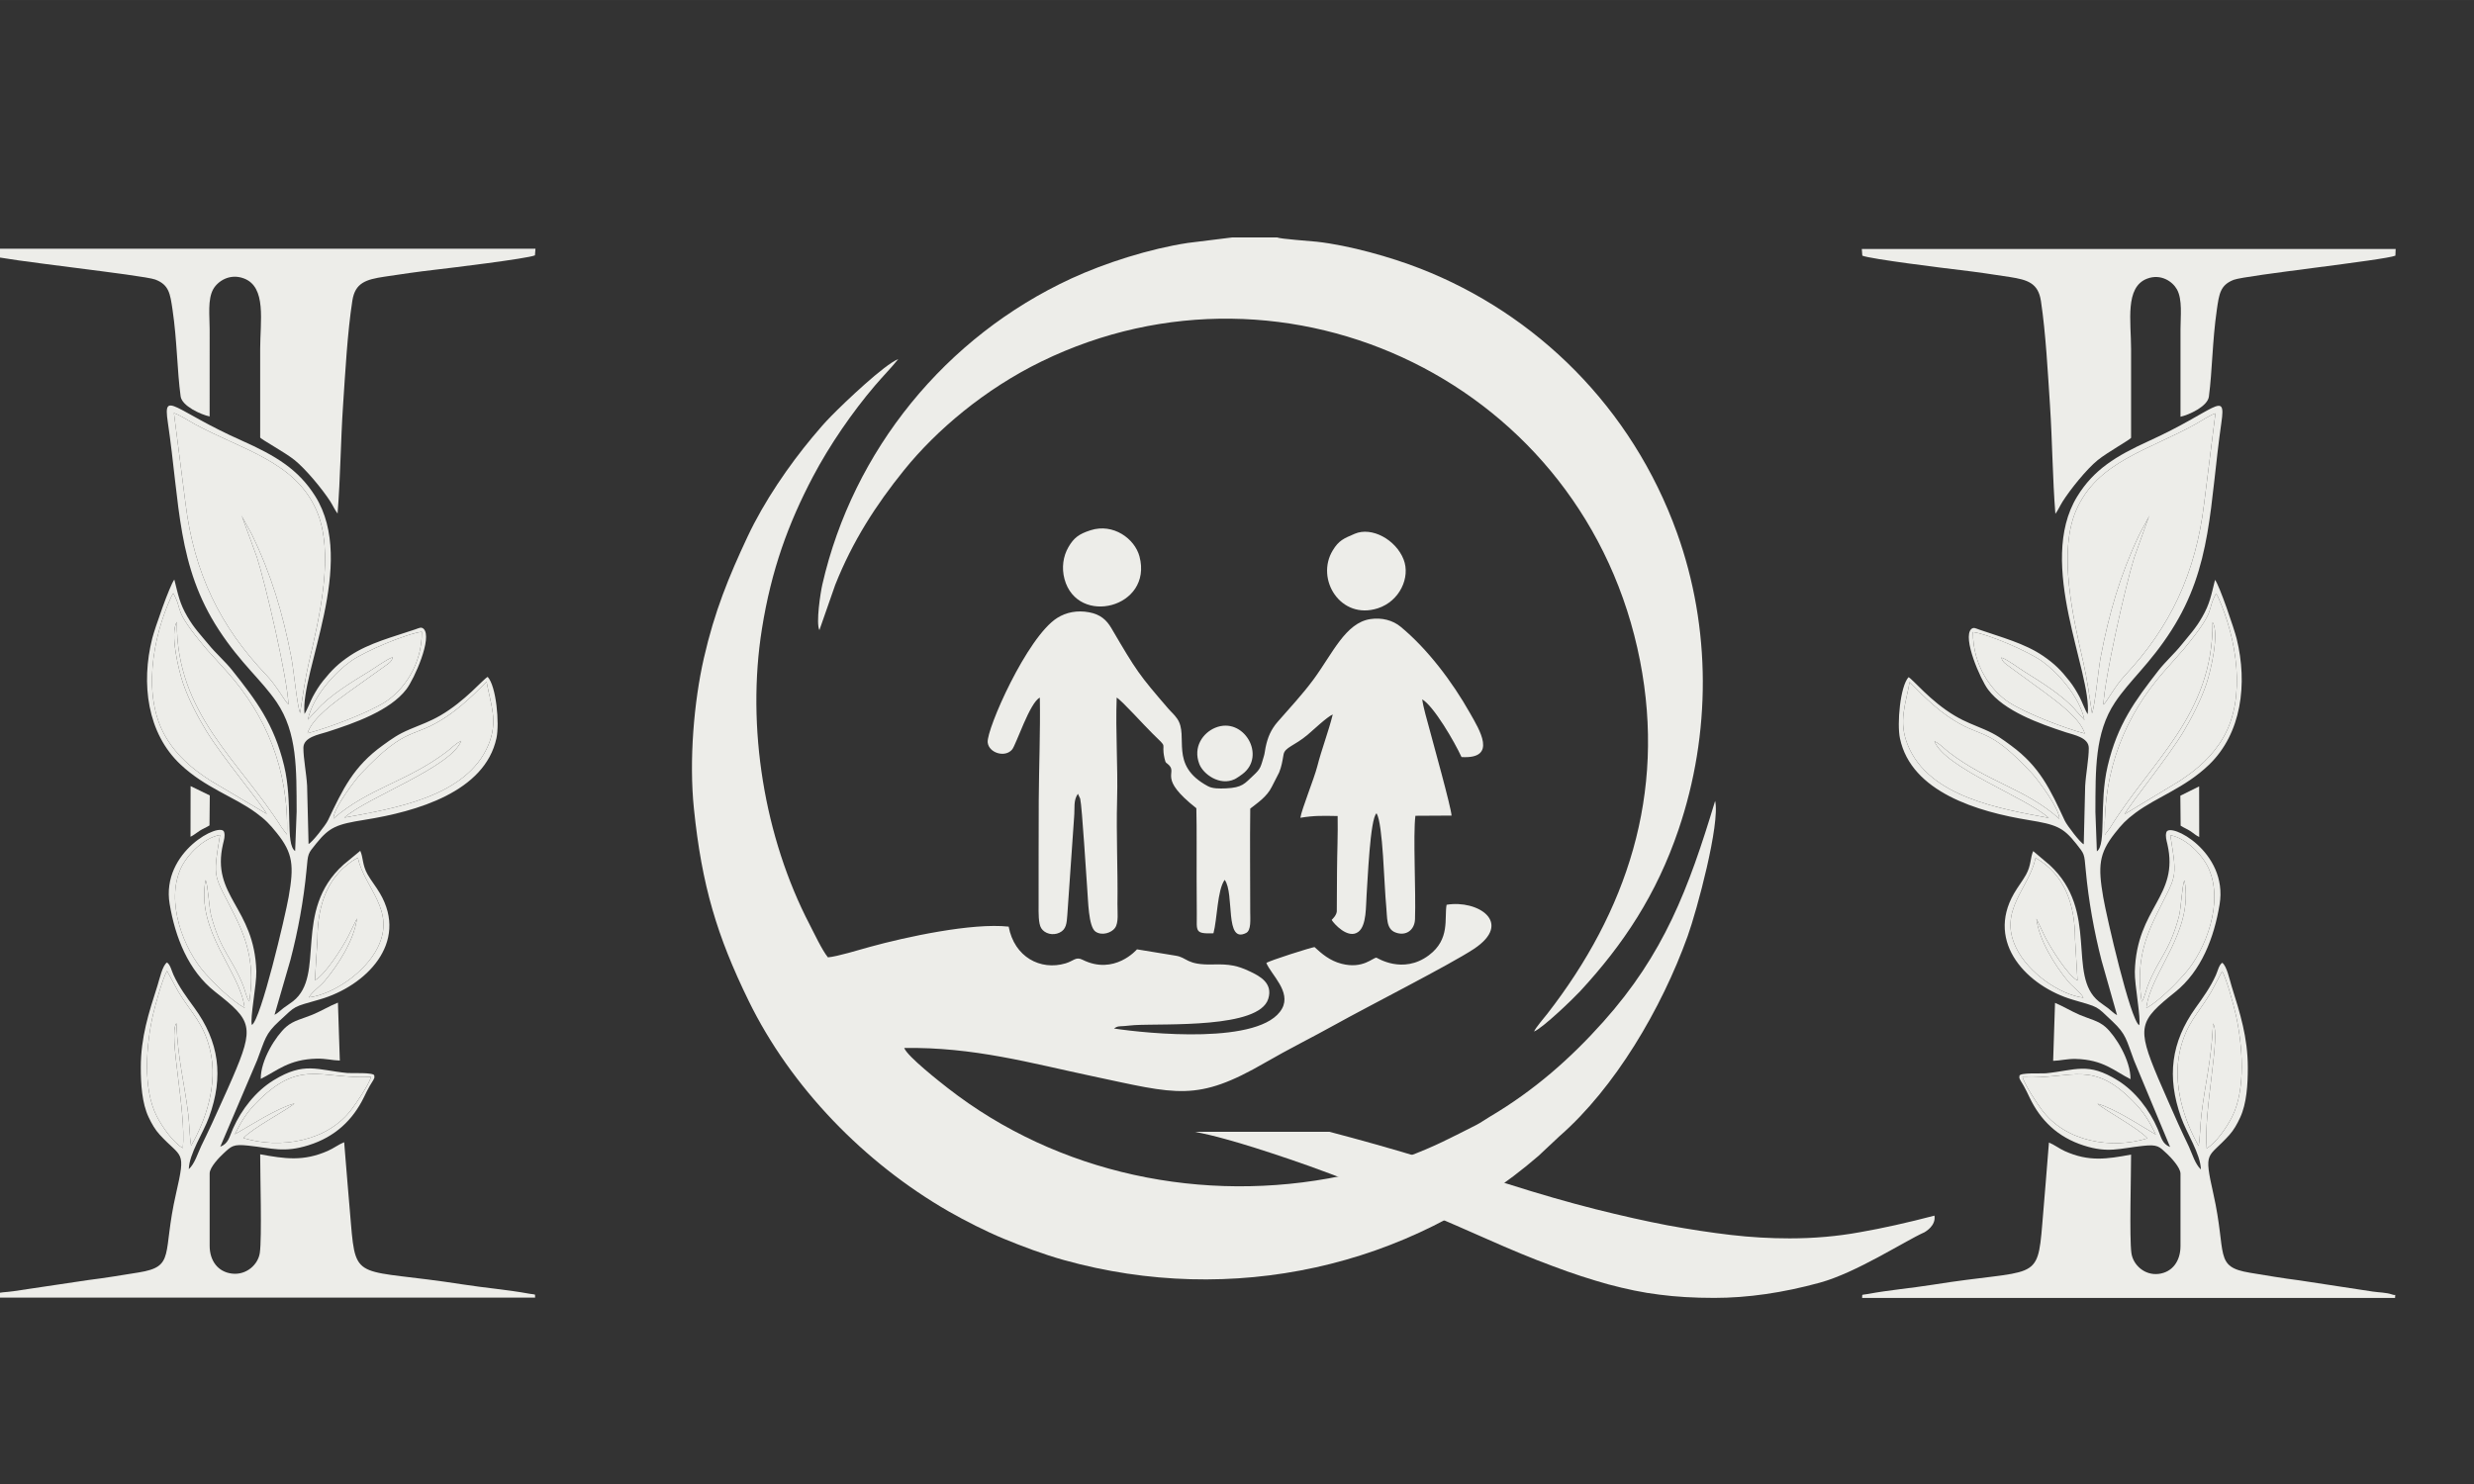 <?xml version="1.0" encoding="UTF-8"?>
<!DOCTYPE svg PUBLIC "-//W3C//DTD SVG 1.1//EN" "http://www.w3.org/Graphics/SVG/1.1/DTD/svg11.dtd">
<!-- Creator: CorelDRAW 2021 (64-Bit) -->
<svg xmlns="http://www.w3.org/2000/svg" xml:space="preserve" width="33.073mm" height="19.844mm" version="1.1" style="shape-rendering:geometricPrecision; text-rendering:geometricPrecision; image-rendering:optimizeQuality; fill-rule:evenodd; clip-rule:evenodd"
viewBox="0 0 3307.28 1984.36"
 xmlns:xlink="http://www.w3.org/1999/xlink"
 xmlns:xodm="http://www.corel.com/coreldraw/odm/2003">
 <rect x="0" y="0" width="3307.28" height="1984.36" fill="#333333" stroke="none"/>
 <defs>
  <style type="text/css">
   <![CDATA[
    .fil0 {fill:#EDEDE9}
   ]]>
  </style>
 </defs>
 <g id="Слой_x0020_1">
  <g id="_2394933005888">
   <g id="_2182529294784">
    <path class="fil0" d="M1106.79 1280.13c-7.83,-9.53 -18.73,-32.84 -24.46,-43.87 -60.57,-116.56 -84.81,-263.76 -63.76,-395.5 12.6,-78.89 35.29,-140.95 68.29,-203.59 21.95,-41.66 52.61,-86.27 82.76,-121.57 11.18,-13.1 21.14,-22.99 31.16,-35.41 -18.26,7 -71.24,57.4 -89.35,75.86 -9.27,9.46 -15.95,17.17 -25.56,28.72 -30.96,37.23 -64.26,85.25 -86.76,133.32 -24.89,53.15 -43.83,99.15 -58.17,161.93 -13.38,58.61 -19.92,136.77 -13.33,201.08 10.58,103.27 30.95,170.55 73.06,256.92 56.39,115.66 154.96,217.1 267.36,281.7 21.6,12.42 50.69,27.16 73.45,36.53 25.27,10.39 53.34,21 81.04,28.73 223.87,62.39 461.33,10.07 634.16,-139.39l28.02 -26.28c73.81,-64.31 136.49,-170.39 171.4,-267.6 12.25,-34.09 43.62,-150.13 36.71,-180.8 -35.7,118.31 -68.46,204.67 -149.54,295.41 -43.81,49.02 -92.09,91.7 -151.72,126.95 -5.4,3.19 -12.47,8.19 -17.95,10.96 -33.06,16.68 -56.49,29.37 -94.05,43.15 -13.88,5.11 -25.91,9.16 -41.63,14 -14.05,4.33 -30.2,8.04 -44.73,11.04 -184.85,38.19 -379.46,-2.95 -526.23,-117.52 -9.45,-7.38 -54.04,-42.21 -58.18,-53.58 92.64,-1.47 169.11,20.25 251.36,37.67 113.46,24.04 139.35,35.09 231.52,-18.31 31.89,-18.46 61.82,-33.12 93.62,-50.82 42.98,-23.95 153.51,-80.16 184.89,-100.9 53.52,-35.39 5.12,-66.15 -36.35,-59.14 -3.27,18.2 5.13,46.02 -23.78,67.58 -34.77,25.93 -69.16,3.26 -69.86,3.18 -4.71,-0.53 -17.84,15.56 -46.72,8.13 -16,-4.11 -26.77,-13.66 -36.19,-22.32 -4.26,0.38 -60.47,18.12 -64.39,21.27 6.44,15.67 33.47,38.4 20.97,61.01 -27.14,49.12 -180.7,33.27 -224.55,26.64 4.46,-3.5 7.31,-2.86 13.49,-3.32 5.19,-0.37 9.27,-1.01 14.29,-1.28 41.06,-2.24 165.71,4.69 178.3,-34.94 6.74,-21.2 -11.41,-30.57 -24.01,-36.58 -16.93,-8.07 -27.82,-10.2 -49.92,-9.57 -36.07,1.02 -33.82,-9.48 -50.23,-11.8l-51.28 -8.41c-0.02,0 -30.11,35.35 -72.9,13.88 -8.88,-4.46 -11.77,1.66 -22.52,4.86 -33.78,10.07 -68.61,-8.61 -76.11,-49.1 -48.96,-5.37 -137.51,13.85 -185.72,27.13 -14.16,3.89 -43.18,12.86 -55.9,13.95z"/>
    <path class="fil0" d="M1707.1 317.46l-59.66 0 -59.51 7.37c-51.08,7.75 -110.93,26.84 -155.91,47.63 -167.81,77.56 -291.56,229.54 -332.65,408.92 -2.57,11.13 -8.82,52.01 -3.97,61.18l21.11 -60.43c23.14,-58.37 54.6,-107.17 92.24,-153.72 43.08,-53.3 107.69,-108.14 183.61,-145.12 329.06,-160.29 727.57,30.05 800.03,400.13 35.02,178.81 -18.17,335.95 -123.85,472.1 -4.09,5.28 -15.6,18.45 -17.81,23.85 12.38,-5.29 52.7,-44.26 61.57,-53.87 58.1,-62.88 102.18,-129.45 131.6,-216.18 43.5,-128.19 43.74,-269.58 -2.18,-397.13 -60.25,-167.31 -187.77,-292.36 -342.98,-353.01 -39.57,-15.48 -94.98,-31.07 -138.32,-35.94 -9.34,-1.05 -48.53,-3.62 -53.32,-5.78z"/>
    <path class="fil0" d="M1390.07 932.86c0.81,45.14 -1.2,91.95 -1.47,137.5 -0.28,46.67 -0.06,93.37 -0.18,140.1 -0.02,9.65 -0.43,24.45 3.54,30.73 4.61,7.28 15.43,10.22 24.38,5.94 9.18,-4.36 9.65,-12.73 10.47,-23.8l9.08 -130.76c1.12,-13.23 -1.22,-21.94 5.07,-31.15l3.05 6.48c2.58,10.77 8.37,108.54 9.43,120.84 1.26,14.34 1.43,50.61 11.18,57.08 8.85,5.86 21.2,1.32 25.8,-4.84 5.34,-7.16 3.28,-21.44 3.42,-31.95 0.63,-45.87 -1.74,-93.24 -0.5,-138.67 1.27,-46.65 -2.23,-91.14 -0.54,-137.59 7.05,4.04 36.92,37.45 47.96,48.15 22.27,21.58 10.94,9.7 15.91,32.77 1.75,8.12 2.3,5.42 6.18,9.52 11.01,11.58 -15.24,16.81 36.46,57.53 0.69,31.17 0.19,62.76 0.34,93.98 0.09,15.72 0.19,31.44 0.25,47.18 0.1,23.38 -3.14,26.94 22.25,26.07 5.12,-18.94 5.11,-57.92 15.02,-71.5 13.53,18.52 -0.45,85.91 28.66,71.06 6.98,-3.56 5.46,-18.19 5.47,-28.48 0.02,-45.85 -0.53,-92.02 0.04,-137.8 9.75,-7.75 22.11,-15.66 28.85,-29.23l9.75 -19.08c3.33,-8.24 4.25,-14.52 5.93,-24.09 1.7,-9.72 14.53,-11.47 32.13,-26.34 6.8,-5.76 26.43,-24.27 33.63,-27.16 -5.78,23.24 -14.78,46.22 -20.77,69.69 -4.09,16.02 -21.12,57.97 -22.51,68.46 18.85,-3.15 30.18,-2.67 49.81,-2.34 0.48,24.1 -0.67,49.27 -0.83,73.55l-0.3 54.11c-0.8,5.12 -3.54,7.72 -6.83,11.26 2.54,4.6 21.72,26.28 35.56,16.01 11.44,-8.47 9.99,-35.21 11.15,-49.96 1.39,-17.75 4.58,-101.82 13.27,-108.65 8.67,13.89 10.07,96.31 12.94,124.53 1.53,15.13 -0.39,29.97 12.3,34.83 14.13,5.42 25.66,-3.3 26.17,-17.72 1.33,-37.24 -2.75,-112.41 0.53,-138.29l48.34 -0.27c-0.57,-10.88 -24.78,-97.76 -29.44,-115.3 -3.29,-12.41 -8.14,-28.27 -9.8,-40.14 15.45,9.1 43.15,56.68 52.54,77.18 48.95,2.95 23.59,-37.05 11.47,-58.53 -24.1,-42.73 -57.29,-86.35 -92.88,-115.74 -10.39,-8.58 -24.94,-12.51 -40.34,-10.23 -33.46,4.94 -50.75,46.39 -76.25,80.9 -15.14,20.48 -31.17,37.37 -47.86,56.59 -8.62,9.96 -13.23,20.11 -16.19,34.69 -0.9,4.48 -0.97,7.21 -2.09,10.9 -4.47,14.73 -4.01,16.73 -14.23,26.15 -11.57,10.68 -14.32,16.18 -36.75,17.15 -8.67,0.39 -17.66,0.4 -23.74,-2.84 -53.13,-28.36 -24.93,-66.87 -41.26,-90.34 -4.15,-5.96 -7.6,-8.49 -12.11,-13.72 -38.9,-45.12 -42.08,-49.63 -75.8,-107.24 -6.3,-10.75 -14.41,-18.44 -29.75,-21.3 -15.93,-2.98 -30.67,-0.09 -42.79,7.59 -40.33,25.52 -94.68,149 -92.85,166.43 1.47,14.11 23.43,20.79 32.73,9.36 5.39,-6.64 23.72,-63.22 37,-69.26z"/>
    <path class="fil0" d="M1457.95 709c-15.64,5 -22.43,10.14 -29.64,22.54 -7.13,12.27 -9.31,27.73 -5.29,42.68 17.23,63.86 118.46,38.55 100.26,-30.16 -6.32,-23.79 -35.05,-44.73 -65.33,-35.06z"/>
    <path class="fil0" d="M1811.16 713.68c-14.97,6.38 -21.38,8.94 -29.47,22.2 -23.54,38.54 10.49,93.54 60.2,77.51 29.26,-9.45 43.85,-41.37 34.48,-65.31 -10.42,-26.61 -42.69,-44.03 -65.21,-34.4z"/>
    <path class="fil0" d="M1624.49 973.14c-16.31,6.78 -29.98,25.65 -21.25,48.41 5.23,13.63 27.19,29.68 47.21,20.4 2.56,-1.19 8.2,-5.18 10.32,-6.76 32.77,-24.33 1.71,-77.81 -36.28,-62.05z"/>
   </g>
   <g id="_2182529289504">
    <path class="fil0" d="M313.97 1516.68c8.14,-16.32 15.54,-28.48 26.85,-40.21 59.48,-61.71 85.68,-33.49 155.32,-36.44 -4.45,12.57 -18.54,33.05 -25.64,42.64 -32.66,44.15 -96.08,53.93 -145.12,39.12 12.37,-13.62 58.93,-37.92 68.33,-46.35 -24.32,6.73 -60.05,30.19 -79.74,41.24zm-69.54 18.43c-12.24,-6.75 -27.01,-27.19 -34.84,-42.43 -18.97,-36.84 -14.09,-96.06 -5.06,-135.78 2.99,-13.16 13.19,-49.5 18.76,-58.58l14.87 27.35c17.12,28.7 34.15,41.68 42.84,78.94 10.65,45.59 -6.24,94.1 -25.54,127.34 -2.28,-13.38 -2.14,-28.9 -3.89,-42.78 -5.44,-43.1 -13.66,-71.74 -15.81,-121.02 -10.99,15.44 13.29,116.24 8.67,166.96zm179.96 -279.62c0,-45.95 13.92,-86.6 53.91,-108.64 9.11,41.23 51.45,70.08 26.65,120.08 -16.8,33.84 -59.82,62.75 -92.02,66.79 4.26,-7.67 14.74,-14.44 21.36,-22.32 17.81,-21.19 39.04,-54.2 42.94,-83.36l-11.91 24.33c-8.84,17.05 -31.25,51.5 -44.29,58.38l3.36 -55.26zm-97.41 92.2c-17.27,-9.44 -39.62,-31.73 -52.03,-45.42 -30.11,-33.2 -53.93,-96.84 -33.06,-141.57 8,-17.18 29.92,-40.33 52.26,-44.19 -10.22,61.58 -8.12,51.75 19.96,108.22 18.02,36.22 26.16,67.73 19.18,114.34 -3.87,-4.94 -5.44,-14.03 -7.97,-20.5 -14.27,-36.73 -30.15,-45.97 -42.97,-93.79 -3.02,-11.26 -4.19,-41.77 -7.54,-48.02 -12.93,69.27 46.33,122.03 52.17,170.93zm118.85 -253.09c-0.42,-13.51 29.7,-52.73 36.76,-60.18 63.82,-67.2 67.55,-44.35 116.16,-77.32 24.93,-16.91 51.16,-45.23 51.71,-45.56 5.26,30.04 15.95,52.42 2.39,84.68 -29.18,69.47 -126.64,84.92 -192.53,97.09 31.42,-27.66 142.55,-67.12 156.24,-102.67 -7.8,3.76 -12.84,9.6 -19.62,14.72 -52.93,40.05 -105.49,49.05 -151.11,89.24zm-34.32 -132.2c6.99,-32.21 37.36,-64.02 57.51,-78.35 18.95,-13.49 75.42,-37.11 94.88,-39.22 0.38,44.56 -25.13,78.87 -49.81,94.35 -22.35,14.01 -73.95,33.77 -102.98,41.32 5.88,-20.02 37.52,-42.49 54.45,-54.83l46.73 -33.37c6.14,-4.77 11.12,-6.62 12.8,-13.52 -8.37,2.79 -22.36,13.31 -31.05,18.64 -22.8,14 -54.08,32.67 -70.98,52.48l-11.55 12.5zm-130.05 81.45c-24.55,-15.85 -44.79,-32.84 -59.94,-58.48 -31.46,-53.29 -18.01,-132.24 7.56,-187.78l2.55 -4.31c14.28,25.56 -2.68,18.67 44.23,74.41l28.5 31.53c49.92,56.15 82.03,128.49 79.25,216.66l-6.8 -8.92c-57.04,-90.47 -141.22,-151.94 -140.43,-275.42 -9.58,15.26 2.55,65.33 8.37,82.32 7.47,21.76 20.27,45.83 31.25,63.78 20.76,33.97 71.52,94.92 80.64,110.7l-75.18 -44.49zm55.34 -328.91c-3.15,-6.52 -13.34,-23.28 -14.41,-27.28l21.04 57.39c11.84,36.76 40.64,161.3 42.2,196.85 -4.77,-3.73 -15.18,-24.19 -29.61,-39.3 -61.82,-64.76 -96.48,-136.36 -107.99,-229.05l-15.54 -121.25c7.61,2.39 19.77,10.46 27.31,14.55 64.09,34.81 134.43,50.07 163.16,115.32 24.87,56.46 4.04,143.29 -10.14,204.13 -4.79,20.55 -8.37,45.52 -11.66,67.17 -4.04,-10.37 -8.58,-58.3 -11.69,-74.39 -11.49,-59.34 -26.7,-110.43 -52.67,-164.14zm59.75 370.41l-2.01 52.64c-13.51,-9.17 -2.55,-63.51 -14.76,-114.17 -13.38,-55.5 -37.27,-87.12 -69.27,-127.42 -9.69,-12.21 -22.07,-22.75 -31.86,-34.85 -4.75,-5.88 -9.79,-11.36 -14.49,-17.25 -5.39,-6.77 -8.9,-11.66 -13.63,-19.69 -10.27,-17.45 -12.25,-28.87 -17.49,-49.63 -6.05,7.52 -26.38,66.05 -29.54,78.66 -15.18,60.24 -6.75,126.73 37.84,168.63 33.29,31.3 70.97,42.67 100.72,64.41 12.94,9.47 18.5,15.42 27.92,27.11 21.93,27.18 23.16,44.1 15.87,85.59 -4.58,26.02 -37.03,163.98 -49.15,171.16 -2.79,-8.41 6.46,-54.38 5.97,-71.68 -2.44,-86.15 -60.93,-100.28 -44.51,-170.41 1.29,-5.46 2.93,-10.46 1.48,-15.78 -4.02,-14.73 -84.65,25.88 -72.86,96.1 7.45,44.45 24.85,89.21 60.86,117.44 49.19,38.55 52.95,46.07 23.13,115.16 -9.03,20.93 -18.27,40.57 -27.42,61 -4.54,10.14 -9.64,19.99 -14.56,30.45 -4.5,9.55 -8.5,23.34 -16.42,30.54 0.71,-21.36 19.15,-47.86 27.16,-69.87 19.65,-54.06 13.54,-100.33 -19.81,-146.03 -10.44,-14.31 -20.36,-27.66 -27.8,-43.85 -2.71,-5.87 -4.08,-13.34 -8.63,-16.63 -6.11,3.66 -10.29,23.08 -12.75,30.79 -11.75,36.81 -22.3,68.95 -22.33,109.51 -0.01,22.71 1.66,47.86 10.36,66.38 4.31,9.15 8.9,17.03 14.87,23.55 29.57,32.24 35.5,19.43 21.87,78.79 -18.7,81.35 -0.27,97.44 -49.91,105.48 -21.78,3.53 -45.8,7.5 -67.63,10.19l-100.28 14.95c-8.38,1.28 -18.43,1.16 -26.46,3.92 -6.13,2.1 -4.05,-2.03 -4.02,4.59l728.31 0c-0.3,-5.84 1.27,-3.58 -7.32,-5.16 -29.54,-5.43 -59.83,-7.86 -89.46,-12.51 -140.75,-22.05 -142.83,-1.88 -149.47,-81.84 -3,-36.14 -6.16,-71.99 -9,-108.28 -7.18,2.82 -13.99,8.11 -21.78,11.54 -32.7,14.43 -57.39,10.64 -90.48,4.61 -0.06,27.45 2.43,110.98 -0.47,131.69 -2.23,15.85 -18.07,30.18 -37.32,27.82 -18.66,-2.26 -29.76,-17.07 -29.76,-37.21l0 -96.73c0,-8.47 13.75,-22.34 18.28,-26.49 10.91,-10.05 12.83,-12.9 33.2,-10.71 32.2,3.43 47.56,9.89 80.68,-0.49 35.71,-11.2 59.25,-33.81 74.13,-64.31 2.72,-5.59 4.86,-10.12 7.94,-15.41 1.3,-2.26 3.11,-4.83 4.53,-7.39 0.26,-0.49 1.46,-3.09 1.46,-3.12l-0.12 -2.96c-0.53,-4.58 -30.2,-2.83 -35.84,-3.37 -41.28,-4 -57.44,-15.64 -98.86,9.71 -23.67,14.51 -42.8,38.94 -54.1,64.36 -5.18,11.67 -6,20.13 -17.11,24.47l49.3 -115.72c10.77,-28.14 10.55,-34.79 29.49,-52.24 23.54,-21.72 17.28,-18.31 54.37,-29.03 61.31,-17.73 119.28,-75.56 80.23,-141.94 -5.29,-9.02 -11.65,-16.75 -16.48,-25.21 -7.15,-12.54 -5.74,-22.9 -9.78,-31.52l-22.35 18.46c-68.74,61.9 -23.06,147.77 -67.51,182.68 -3.88,3.06 -7.96,5.53 -12.67,9.02 -3.97,2.95 -7.77,7.08 -12.08,9.16l21.24 -73.3c10.09,-38.47 17.73,-79.9 21.53,-120.3 2.15,-22.8 1.42,-21.15 12.94,-35.45 17.92,-22.27 27.64,-25.79 65.01,-31.76 69.57,-11.1 160.5,-37.4 175.98,-109.19 4.23,-19.6 -0.24,-69.55 -11.72,-81.88 -5.8,2.66 -29.89,32.26 -63.49,51.7 -14.13,8.18 -24.76,11.65 -40.18,18.17 -16.4,6.92 -23.92,12.55 -36.67,21.72 -39.09,28.12 -53.23,58.35 -73.2,100.23 -3.06,6.42 -21.47,29.96 -25.93,31.61l-1.96 -78.18c-0.9,-15.81 -4.98,-36.36 -4.94,-50.47 0.05,-14.24 20.51,-17.62 31.37,-21.09 36.91,-11.82 84.37,-28.46 106.31,-57.18 10.43,-13.65 35.28,-69.06 22.99,-80.83 -3.29,-2.79 -5.7,-1.09 -11.12,0.77 -29.17,9.95 -61.78,18.19 -86.95,35 -15.91,10.62 -24.74,19.41 -36.27,33.8 -5.42,6.77 -9.38,13.27 -13.75,21.27 -2.71,4.95 -8.22,19.16 -11.09,22.91 -5.95,-56.31 70.7,-201.05 14.43,-290.93 -22.6,-36.11 -52.97,-54.28 -98.78,-74.68 -89.8,-39.99 -104.85,-68.37 -98.45,-24.84 16.39,111.28 12.45,192.84 68.41,278.38 29.61,45.26 57.07,66.86 77.11,96.36 27.77,40.92 26.52,89.81 26.76,146.5z"/>
    <path class="fil0" d="M-13.44 341.46c14.38,6.03 205.05,26.24 221.04,32.35 18.3,7.01 19.83,18.54 23.03,40.24 6.2,42.08 6.05,80.52 10.83,115.91 1.75,13.05 27.2,24.43 38.78,26.91 0.11,-38.99 0.02,-78.01 0.02,-117.01 0,-17.08 -2.89,-39.63 4.84,-53.25 6.02,-10.63 22.03,-21.34 40.8,-14.36 30.69,11.41 21.9,57.14 21.9,94.3 0,39.48 -0.03,78.96 0,118.42 0.66,2.22 32.07,19.18 45.67,29.96 15.01,11.92 37.43,39.07 47.98,55.44 3.47,5.42 6.28,11.8 9.83,16.34 3.84,-47.81 4.12,-97.06 7.35,-145.09 2.94,-43.67 5.79,-96.97 12.39,-139.55 3.73,-24.05 18.23,-28.32 42.73,-32.06 21.81,-3.34 45.64,-6.77 67.08,-9.23 19.36,-2.23 123.9,-14.84 134.3,-19.33l0.68 -8.87 -729.63 -0.01 0.38 8.89z"/>
    <path class="fil0" d="M385.63 941.9c-1.56,-35.55 -30.36,-160.09 -42.2,-196.85l-21.04 -57.39c1.07,4 11.26,20.76 14.41,27.28 25.97,53.71 41.18,104.8 52.67,164.14 3.11,16.09 7.65,64.02 11.69,74.39 3.29,-21.65 6.87,-46.62 11.66,-67.17 14.18,-60.84 35.01,-147.67 10.14,-204.13 -28.73,-65.25 -99.07,-80.51 -163.16,-115.32 -7.54,-4.09 -19.7,-12.16 -27.31,-14.55l15.54 121.25c11.51,92.69 46.17,164.29 107.99,229.05 14.43,15.11 24.84,35.57 29.61,39.3z"/>
    <path class="fil0" d="M356.64 1088.34c-9.12,-15.78 -59.88,-76.73 -80.64,-110.7 -10.98,-17.95 -23.78,-42.02 -31.25,-63.78 -5.82,-16.99 -17.95,-67.06 -8.37,-82.32 -0.79,123.48 83.39,184.95 140.43,275.42l6.8 8.92c2.78,-88.17 -29.33,-160.51 -79.25,-216.66l-28.5 -31.53c-46.91,-55.74 -29.95,-48.85 -44.23,-74.41l-2.55 4.31c-25.57,55.54 -39.02,134.49 -7.56,187.78 15.15,25.64 35.39,42.63 59.94,58.48l75.18 44.49z"/>
    <path class="fil0" d="M445.83 1094.6c45.62,-40.19 98.18,-49.19 151.11,-89.24 6.78,-5.12 11.82,-10.96 19.62,-14.72 -13.69,35.55 -124.82,75.01 -156.24,102.67 65.89,-12.17 163.35,-27.62 192.53,-97.09 13.56,-32.26 2.87,-54.64 -2.39,-84.68 -0.55,0.33 -26.78,28.65 -51.71,45.56 -48.61,32.97 -52.34,10.12 -116.16,77.32 -7.06,7.45 -37.18,46.67 -36.76,60.18z"/>
    <path class="fil0" d="M244.43 1535.11c4.62,-50.72 -19.66,-151.52 -8.67,-166.96 2.15,49.28 10.37,77.92 15.81,121.02 1.75,13.88 1.61,29.4 3.89,42.78 19.3,-33.24 36.19,-81.75 25.54,-127.34 -8.69,-37.26 -25.72,-50.24 -42.84,-78.94l-14.87 -27.35c-5.57,9.08 -15.77,45.42 -18.76,58.58 -9.03,39.72 -13.91,98.94 5.06,135.78 7.83,15.24 22.6,35.68 34.84,42.43z"/>
    <path class="fil0" d="M326.98 1347.69c-5.84,-48.9 -65.1,-101.66 -52.17,-170.93 3.35,6.25 4.52,36.76 7.54,48.02 12.82,47.82 28.7,57.06 42.97,93.79 2.53,6.47 4.1,15.56 7.97,20.5 6.98,-46.61 -1.16,-78.12 -19.18,-114.34 -28.08,-56.47 -30.18,-46.64 -19.96,-108.22 -22.34,3.86 -44.26,27.01 -52.26,44.19 -20.87,44.73 2.95,108.37 33.06,141.57 12.41,13.69 34.76,35.98 52.03,45.42z"/>
    <path class="fil0" d="M424.39 1255.49l-3.36 55.26c13.04,-6.88 35.45,-41.33 44.29,-58.38l11.91 -24.33c-3.9,29.16 -25.13,62.17 -42.94,83.36 -6.62,7.88 -17.1,14.65 -21.36,22.32 32.2,-4.04 75.22,-32.95 92.02,-66.79 24.8,-50 -17.54,-78.85 -26.65,-120.08 -39.99,22.04 -53.91,62.69 -53.91,108.64z"/>
    <path class="fil0" d="M313.97 1516.68c19.69,-11.05 55.42,-34.51 79.74,-41.24 -9.4,8.43 -55.96,32.73 -68.33,46.35 49.04,14.81 112.46,5.03 145.12,-39.12 7.1,-9.59 21.19,-30.07 25.64,-42.64 -69.64,2.95 -95.84,-25.27 -155.32,36.44 -11.31,11.73 -18.71,23.89 -26.85,40.21z"/>
    <path class="fil0" d="M411.51 962.4l11.55 -12.5c16.9,-19.81 48.18,-38.48 70.98,-52.48 8.69,-5.33 22.68,-15.85 31.05,-18.64 -1.68,6.9 -6.66,8.75 -12.8,13.52l-46.73 33.37c-16.93,12.34 -48.57,34.81 -54.45,54.83 29.03,-7.55 80.63,-27.31 102.98,-41.32 24.68,-15.48 50.19,-49.79 49.81,-94.35 -19.46,2.11 -75.93,25.73 -94.88,39.22 -20.15,14.33 -50.52,46.14 -57.51,78.35z"/>
    <path class="fil0" d="M348.56 1442.67c22.23,-10.97 37.34,-26.17 74.82,-27.07 12.16,-0.29 20.67,2.29 30.91,2.55l-2.54 -77.49c-10.8,4.28 -21.51,10.88 -33.85,16.06 -13.32,5.59 -25.42,7.63 -35.34,16.33 -13.81,12.12 -34.2,44.34 -34,69.62z"/>
    <path class="fil0" d="M254.67 1118.88c5.02,-2.44 7.27,-4.84 12.4,-8.11 4.27,-2.72 8.38,-4.16 12.99,-7.07l0.39 -40.09 -25.67 -12.47 -0.11 67.74z"/>
   </g>
   <g id="_2182529287680">
    <path class="fil0" d="M2881.94 1517.07c-7.95,-16.33 -15.19,-28.48 -26.26,-40.23 -58.17,-61.7 -83.8,-33.48 -151.92,-36.45 4.35,12.57 18.13,33.05 25.09,42.67 31.92,44.13 93.98,53.91 141.94,39.1 -12.1,-13.63 -57.64,-37.92 -66.84,-46.35 23.78,6.75 58.73,30.19 77.99,41.26zm68.02 18.42c11.97,-6.76 26.41,-27.2 34.08,-42.43 18.55,-36.84 13.77,-96.07 4.94,-135.8 -2.91,-13.15 -12.89,-49.49 -18.34,-58.55l-14.54 27.34c-16.75,28.7 -33.41,41.68 -41.92,78.92 -10.41,45.61 6.12,94.11 24.99,127.35 2.23,-13.37 2.09,-28.89 3.81,-42.79 5.31,-43.08 13.37,-71.73 15.46,-121 10.74,15.42 -12.99,116.23 -8.48,166.96zm-176.02 -279.63c0,-45.96 -13.62,-86.6 -52.72,-108.64 -8.92,41.22 -50.34,70.09 -26.07,120.09 16.42,33.83 58.5,62.74 90,66.78 -4.15,-7.65 -14.41,-14.43 -20.89,-22.31 -17.41,-21.21 -38.18,-54.2 -42,-83.37l11.64 24.33c8.66,17.07 30.57,51.51 43.32,58.39l-3.28 -55.27zm95.27 92.21c16.9,-9.46 38.77,-31.75 50.91,-45.42 29.45,-33.19 52.74,-96.84 32.34,-141.57 -7.83,-17.18 -29.29,-40.34 -51.13,-44.2 9.99,61.6 7.93,51.76 -19.52,108.21 -17.63,36.24 -25.6,67.76 -18.75,114.36 3.76,-4.93 5.31,-14.05 7.78,-20.51 13.96,-36.72 29.48,-45.97 42.04,-93.79 2.94,-11.25 4.08,-41.76 7.37,-48.03 12.66,69.27 -45.31,122.05 -51.04,170.95zm-116.23 -253.11c0.41,-13.51 -29.05,-52.72 -35.96,-60.18 -62.44,-67.2 -66.08,-44.34 -113.62,-77.3 -24.4,-16.92 -50.05,-45.22 -50.58,-45.56 -5.14,30.03 -15.59,52.41 -2.34,84.67 28.54,69.48 123.87,84.91 188.33,97.11 -30.74,-27.68 -139.44,-67.14 -152.84,-102.68 7.65,3.76 12.57,9.59 19.19,14.72 51.76,40.04 103.19,49.04 147.82,89.22zm33.56 -132.18c-6.84,-32.21 -36.54,-64.02 -56.25,-78.34 -18.54,-13.5 -73.77,-37.13 -92.82,-39.23 -0.35,44.57 24.59,78.87 48.74,94.34 21.85,14.01 72.33,33.79 100.72,41.32 -5.74,-20 -36.72,-42.48 -53.24,-54.83l-45.73 -33.35c-6.01,-4.79 -10.87,-6.65 -12.52,-13.53 8.2,2.79 21.86,13.29 30.37,18.64 22.31,13.99 52.9,32.67 69.42,52.47l11.31 12.51zm127.19 81.44c24.03,-15.83 43.82,-32.82 58.64,-58.47 30.77,-53.29 17.63,-132.25 -7.39,-187.8l-2.5 -4.3c-13.98,25.57 2.61,18.66 -43.27,74.43l-27.86 31.52c-48.82,56.16 -80.24,128.49 -77.53,216.65l6.66 -8.91c55.79,-90.47 138.12,-151.95 137.36,-275.42 9.36,15.27 -2.49,65.31 -8.2,82.33 -7.29,21.75 -19.81,45.82 -30.54,63.77 -20.33,33.97 -69.98,94.91 -78.9,110.69l73.53 -44.49zm-54.13 -328.9c3.08,-6.52 13.06,-23.28 14.11,-27.3l-20.59 57.39c-11.58,36.78 -39.75,161.32 -41.26,196.87 4.66,-3.73 14.85,-24.18 28.94,-39.29 60.48,-64.77 94.38,-136.36 105.64,-229.06l15.2 -121.27c-7.43,2.41 -19.33,10.46 -26.71,14.56 -62.69,34.8 -131.49,50.06 -159.61,115.34 -24.31,56.45 -3.93,143.26 9.93,204.1 4.68,20.57 8.19,45.54 11.42,67.2 3.94,-10.39 8.38,-58.32 11.42,-74.39 11.24,-59.35 26.12,-110.44 51.51,-164.15zm-58.43 370.41l1.96 52.64c13.21,-9.17 2.5,-63.51 14.44,-114.16 13.09,-55.51 36.45,-87.14 67.76,-127.45 9.47,-12.2 21.57,-22.73 31.16,-34.85 4.66,-5.87 9.57,-11.35 14.16,-17.24 5.27,-6.77 8.72,-11.67 13.34,-19.69 10.06,-17.46 11.97,-28.88 17.11,-49.62 5.92,7.52 25.79,66.05 28.9,78.67 14.83,60.22 6.59,126.71 -37.03,168.62 -32.55,31.28 -69.41,42.68 -98.5,64.41 -12.67,9.46 -18.1,15.42 -27.31,27.1 -21.44,27.2 -22.65,44.12 -15.53,85.6 4.47,26.02 36.22,163.98 48.07,171.15 2.73,-8.41 -6.31,-54.38 -5.83,-71.69 2.38,-86.13 59.6,-100.26 43.54,-170.41 -1.26,-5.45 -2.87,-10.44 -1.44,-15.77 3.91,-14.74 82.79,25.88 71.26,96.1 -7.31,44.46 -24.32,89.23 -59.53,117.45 -48.11,38.55 -51.8,46.07 -22.63,115.15 8.85,20.93 17.88,40.58 26.82,61.01 4.43,10.12 9.43,19.99 14.25,30.43 4.39,9.56 8.32,23.37 16.06,30.55 -0.7,-21.35 -18.74,-47.86 -26.56,-69.86 -19.22,-54.06 -13.27,-100.33 19.35,-146.03 10.22,-14.3 19.92,-27.67 27.21,-43.86 2.64,-5.85 3.98,-13.33 8.44,-16.63 5.97,3.67 10.07,23.09 12.46,30.78 11.5,36.82 21.83,68.98 21.84,109.53 0.02,22.7 -1.61,47.85 -10.13,66.37 -4.21,9.16 -8.69,17.04 -14.55,23.56 -28.92,32.24 -34.72,19.41 -21.37,78.78 18.27,81.37 0.26,97.44 48.82,105.48 21.3,3.53 44.79,7.51 66.13,10.19l98.08 14.97c8.2,1.26 18.04,1.15 25.89,3.9 6,2.09 3.96,-2.04 3.94,4.59l-712.38 0c0.31,-5.84 -1.23,-3.59 7.16,-5.16 28.91,-5.42 58.53,-7.85 87.5,-12.5 137.68,-22.05 139.7,-1.88 146.19,-81.86 2.96,-36.12 6.05,-71.99 8.84,-108.26 7.01,2.82 13.67,8.1 21.29,11.53 31.98,14.42 56.14,10.63 88.5,4.6 0.05,27.46 -2.38,111.01 0.45,131.71 2.19,15.85 17.67,30.17 36.51,27.83 18.25,-2.27 29.11,-17.09 29.11,-37.21l0 -96.76c0,-8.45 -13.46,-22.34 -17.88,-26.49 -10.68,-10.02 -12.57,-12.89 -32.48,-10.71 -31.48,3.44 -46.51,9.9 -78.92,-0.49 -34.93,-11.18 -57.97,-33.8 -72.5,-64.29 -2.67,-5.59 -4.76,-10.12 -7.76,-15.41 -1.29,-2.27 -3.05,-4.84 -4.44,-7.41 -0.26,-0.47 -1.42,-3.08 -1.42,-3.1l0.11 -2.97c0.52,-4.59 29.53,-2.81 35.06,-3.36 40.37,-4 56.18,-15.65 96.68,9.72 23.17,14.48 41.88,38.91 52.93,64.33 5.07,11.69 5.88,20.14 16.75,24.48l-48.23 -115.71c-10.54,-28.15 -10.33,-34.79 -28.84,-52.26 -23.03,-21.7 -16.91,-18.31 -53.19,-29.03 -59.98,-17.71 -116.67,-75.55 -78.47,-141.93 5.18,-9.01 11.39,-16.75 16.11,-25.2 7.01,-12.55 5.62,-22.92 9.59,-31.54l21.85 18.48c67.22,61.88 22.55,147.75 66.03,182.69 3.79,3.04 7.78,5.52 12.39,9.02 3.87,2.94 7.6,7.06 11.82,9.14l-20.79 -73.3c-9.87,-38.45 -17.34,-79.89 -21.05,-120.3 -2.09,-22.81 -1.39,-21.16 -12.65,-35.46 -17.54,-22.25 -27.05,-25.78 -63.6,-31.75 -68.04,-11.09 -156.98,-37.4 -172.12,-109.19 -4.14,-19.6 0.23,-69.54 11.46,-81.89 5.68,2.68 29.23,32.28 62.11,51.71 13.81,8.17 24.21,11.67 39.3,18.18 16.04,6.91 23.38,12.54 35.85,21.71 38.24,28.11 52.09,58.36 71.6,100.25 2.99,6.4 21,29.96 25.37,31.58l1.91 -78.17c0.89,-15.81 4.88,-36.36 4.83,-50.47 -0.02,-14.22 -20.05,-17.6 -30.67,-21.09 -36.1,-11.83 -82.53,-28.46 -104,-57.19 -10.18,-13.63 -34.5,-69.04 -22.48,-80.82 3.22,-2.79 5.58,-1.09 10.88,0.76 28.54,9.97 60.42,18.22 85.04,35.02 15.56,10.62 24.2,19.42 35.48,33.81 5.31,6.75 9.18,13.26 13.45,21.24 2.67,4.96 8.04,19.17 10.86,22.93 5.81,-56.31 -69.16,-201.05 -14.13,-290.93 22.11,-36.12 51.82,-54.28 96.63,-74.68 87.82,-39.99 102.55,-68.39 96.28,-24.84 -16.01,111.27 -12.17,192.82 -66.9,278.37 -28.97,45.27 -55.83,66.87 -75.43,96.37 -27.17,40.9 -25.94,89.81 -26.17,146.5z"/>
    <path class="fil0" d="M3202.2 341.85c-14.09,6.03 -200.57,26.22 -216.22,32.34 -17.9,6.99 -19.39,18.52 -22.52,40.24 -6.07,42.08 -5.92,80.51 -10.59,115.91 -1.71,13.04 -26.61,24.43 -37.95,26.9 -0.09,-38.99 0,-78 0,-116.99 0,-17.08 2.82,-39.64 -4.74,-53.28 -5.91,-10.61 -21.54,-21.34 -39.91,-14.35 -30.02,11.42 -21.41,57.14 -21.41,94.31 0.01,39.46 0.01,78.94 0,118.42 -0.65,2.21 -31.37,19.18 -44.67,29.96 -14.69,11.91 -36.61,39.05 -46.93,55.45 -3.41,5.39 -6.15,11.8 -9.61,16.32 -3.77,-47.8 -4.04,-97.05 -7.19,-145.1 -2.88,-43.65 -5.68,-96.95 -12.12,-139.52 -3.66,-24.07 -17.84,-28.33 -41.81,-32.09 -21.33,-3.32 -44.63,-6.75 -65.61,-9.22 -18.92,-2.21 -121.18,-14.83 -131.35,-19.31l-0.67 -8.89 713.65 0 -0.35 8.9z"/>
    <path class="fil0" d="M2811.86 942.28c1.51,-35.55 29.68,-160.09 41.26,-196.87l20.59 -57.39c-1.05,4.02 -11.03,20.78 -14.11,27.3 -25.39,53.71 -40.27,104.8 -51.51,164.15 -3.04,16.07 -7.48,64 -11.42,74.39 -3.23,-21.66 -6.74,-46.63 -11.42,-67.2 -13.86,-60.84 -34.24,-147.65 -9.93,-204.1 28.12,-65.28 96.92,-80.54 159.61,-115.34 7.38,-4.1 19.28,-12.15 26.71,-14.56l-15.2 121.27c-11.26,92.7 -45.16,164.29 -105.64,229.06 -14.09,15.11 -24.28,35.56 -28.94,39.29z"/>
    <path class="fil0" d="M2840.2 1088.71c8.92,-15.78 58.57,-76.72 78.9,-110.69 10.73,-17.95 23.25,-42.02 30.54,-63.77 5.71,-17.02 17.56,-67.06 8.2,-82.33 0.76,123.47 -81.57,184.95 -137.36,275.42l-6.66 8.91c-2.71,-88.16 28.71,-160.49 77.53,-216.65l27.86 -31.52c45.88,-55.77 29.29,-48.86 43.27,-74.43l2.5 4.3c25.02,55.55 38.16,134.51 7.39,187.8 -14.82,25.65 -34.61,42.64 -58.64,58.47l-73.53 44.49z"/>
    <path class="fil0" d="M2752.98 1094.96c-44.63,-40.18 -96.06,-49.18 -147.82,-89.22 -6.62,-5.13 -11.54,-10.96 -19.19,-14.72 13.4,35.54 122.1,75 152.84,102.68 -64.46,-12.2 -159.79,-27.63 -188.33,-97.11 -13.25,-32.26 -2.8,-54.64 2.34,-84.67 0.53,0.34 26.18,28.64 50.58,45.56 47.54,32.96 51.18,10.1 113.62,77.3 6.91,7.46 36.37,46.67 35.96,60.18z"/>
    <path class="fil0" d="M2949.96 1535.49c-4.51,-50.73 19.22,-151.54 8.48,-166.96 -2.09,49.27 -10.15,77.92 -15.46,121 -1.72,13.9 -1.58,29.42 -3.81,42.79 -18.87,-33.24 -35.4,-81.74 -24.99,-127.35 8.51,-37.24 25.17,-50.22 41.92,-78.92l14.54 -27.34c5.45,9.06 15.43,45.4 18.34,58.55 8.83,39.73 13.61,98.96 -4.94,135.8 -7.67,15.23 -22.11,35.67 -34.08,42.43z"/>
    <path class="fil0" d="M2869.21 1348.07c5.73,-48.9 63.7,-101.68 51.04,-170.95 -3.29,6.27 -4.43,36.78 -7.37,48.03 -12.56,47.82 -28.08,57.07 -42.04,93.79 -2.47,6.46 -4.02,15.58 -7.78,20.51 -6.85,-46.6 1.12,-78.12 18.75,-114.36 27.45,-56.45 29.51,-46.61 19.52,-108.21 21.84,3.86 43.3,27.02 51.13,44.2 20.4,44.73 -2.89,108.38 -32.34,141.57 -12.14,13.67 -34.01,35.96 -50.91,45.42z"/>
    <path class="fil0" d="M2773.94 1255.86l3.28 55.27c-12.75,-6.88 -34.66,-41.32 -43.32,-58.39l-11.64 -24.33c3.82,29.17 24.59,62.16 42,83.37 6.48,7.88 16.74,14.66 20.89,22.31 -31.5,-4.04 -73.58,-32.95 -90,-66.78 -24.27,-50 17.15,-78.87 26.07,-120.09 39.1,22.04 52.72,62.68 52.72,108.64z"/>
    <path class="fil0" d="M2881.94 1517.07c-19.26,-11.07 -54.21,-34.51 -77.99,-41.26 9.2,8.43 54.74,32.72 66.84,46.35 -47.96,14.81 -110.02,5.03 -141.94,-39.1 -6.96,-9.62 -20.74,-30.1 -25.09,-42.67 68.12,2.97 93.75,-25.25 151.92,36.45 11.07,11.75 18.31,23.9 26.26,40.23z"/>
    <path class="fil0" d="M2786.54 962.78l-11.31 -12.51c-16.52,-19.8 -47.11,-38.48 -69.42,-52.47 -8.51,-5.35 -22.17,-15.85 -30.37,-18.64 1.65,6.88 6.51,8.74 12.52,13.53l45.73 33.35c16.52,12.35 47.5,34.83 53.24,54.83 -28.39,-7.53 -78.87,-27.31 -100.72,-41.32 -24.15,-15.47 -49.09,-49.77 -48.74,-94.34 19.05,2.1 74.28,25.73 92.82,39.23 19.71,14.32 49.41,46.13 56.25,78.34z"/>
    <path class="fil0" d="M2848.11 1443.03c-21.75,-10.97 -36.53,-26.17 -73.19,-27.05 -11.88,-0.29 -20.22,2.29 -30.24,2.54l2.51 -77.5c10.55,4.29 21.01,10.89 33.11,16.08 13.02,5.6 24.85,7.63 34.55,16.33 13.51,12.11 33.45,44.33 33.26,69.6z"/>
    <path class="fil0" d="M2939.95 1119.24c-4.92,-2.41 -7.12,-4.83 -12.14,-8.09 -4.17,-2.73 -8.19,-4.17 -12.7,-7.07l-0.38 -40.08 25.11 -12.47 0.11 67.71z"/>
   </g>
   <path class="fil0" d="M1777.2 1513.38l-179.98 0c13.69,2.7 27.52,5.97 41.36,9.86 23.96,6.52 52.63,15.69 86.03,27.02 33.4,11.33 71.5,25.57 113.98,42.93 42.47,17.14 92.19,38.35 148.82,63.44 31.95,14.23 61.01,26.29 87.85,36.18 26.51,10.13 51.56,18.1 74.78,24.6 23.62,6.28 46.09,11.1 68.25,13.75 21.79,2.9 46.45,4.34 73.32,4.34 44.66,0 91.48,-6.75 140.85,-20.26 49.35,-13.49 112.71,-55.17 140.34,-67.57 0.83,-0.62 15.44,-8.47 13.21,-22.16 -35.93,9.41 -69.34,16.89 -99.82,22.19 -30.5,5.56 -61.72,8.21 -93.67,8.21 -25.75,0 -51.88,-1.45 -78.75,-4.58 -26.87,-3.14 -55.19,-7.48 -84.23,-12.8 -29.04,-5.54 -61.35,-12.78 -96.93,-21.7 -35.2,-8.93 -74.77,-20.25 -117.96,-34.01 -38.11,-11.81 -77.31,-23.64 -116.89,-35.45 -39.6,-11.96 -79.54,-23.22 -120.56,-33.99z"/>
  </g>
 </g>
</svg>
